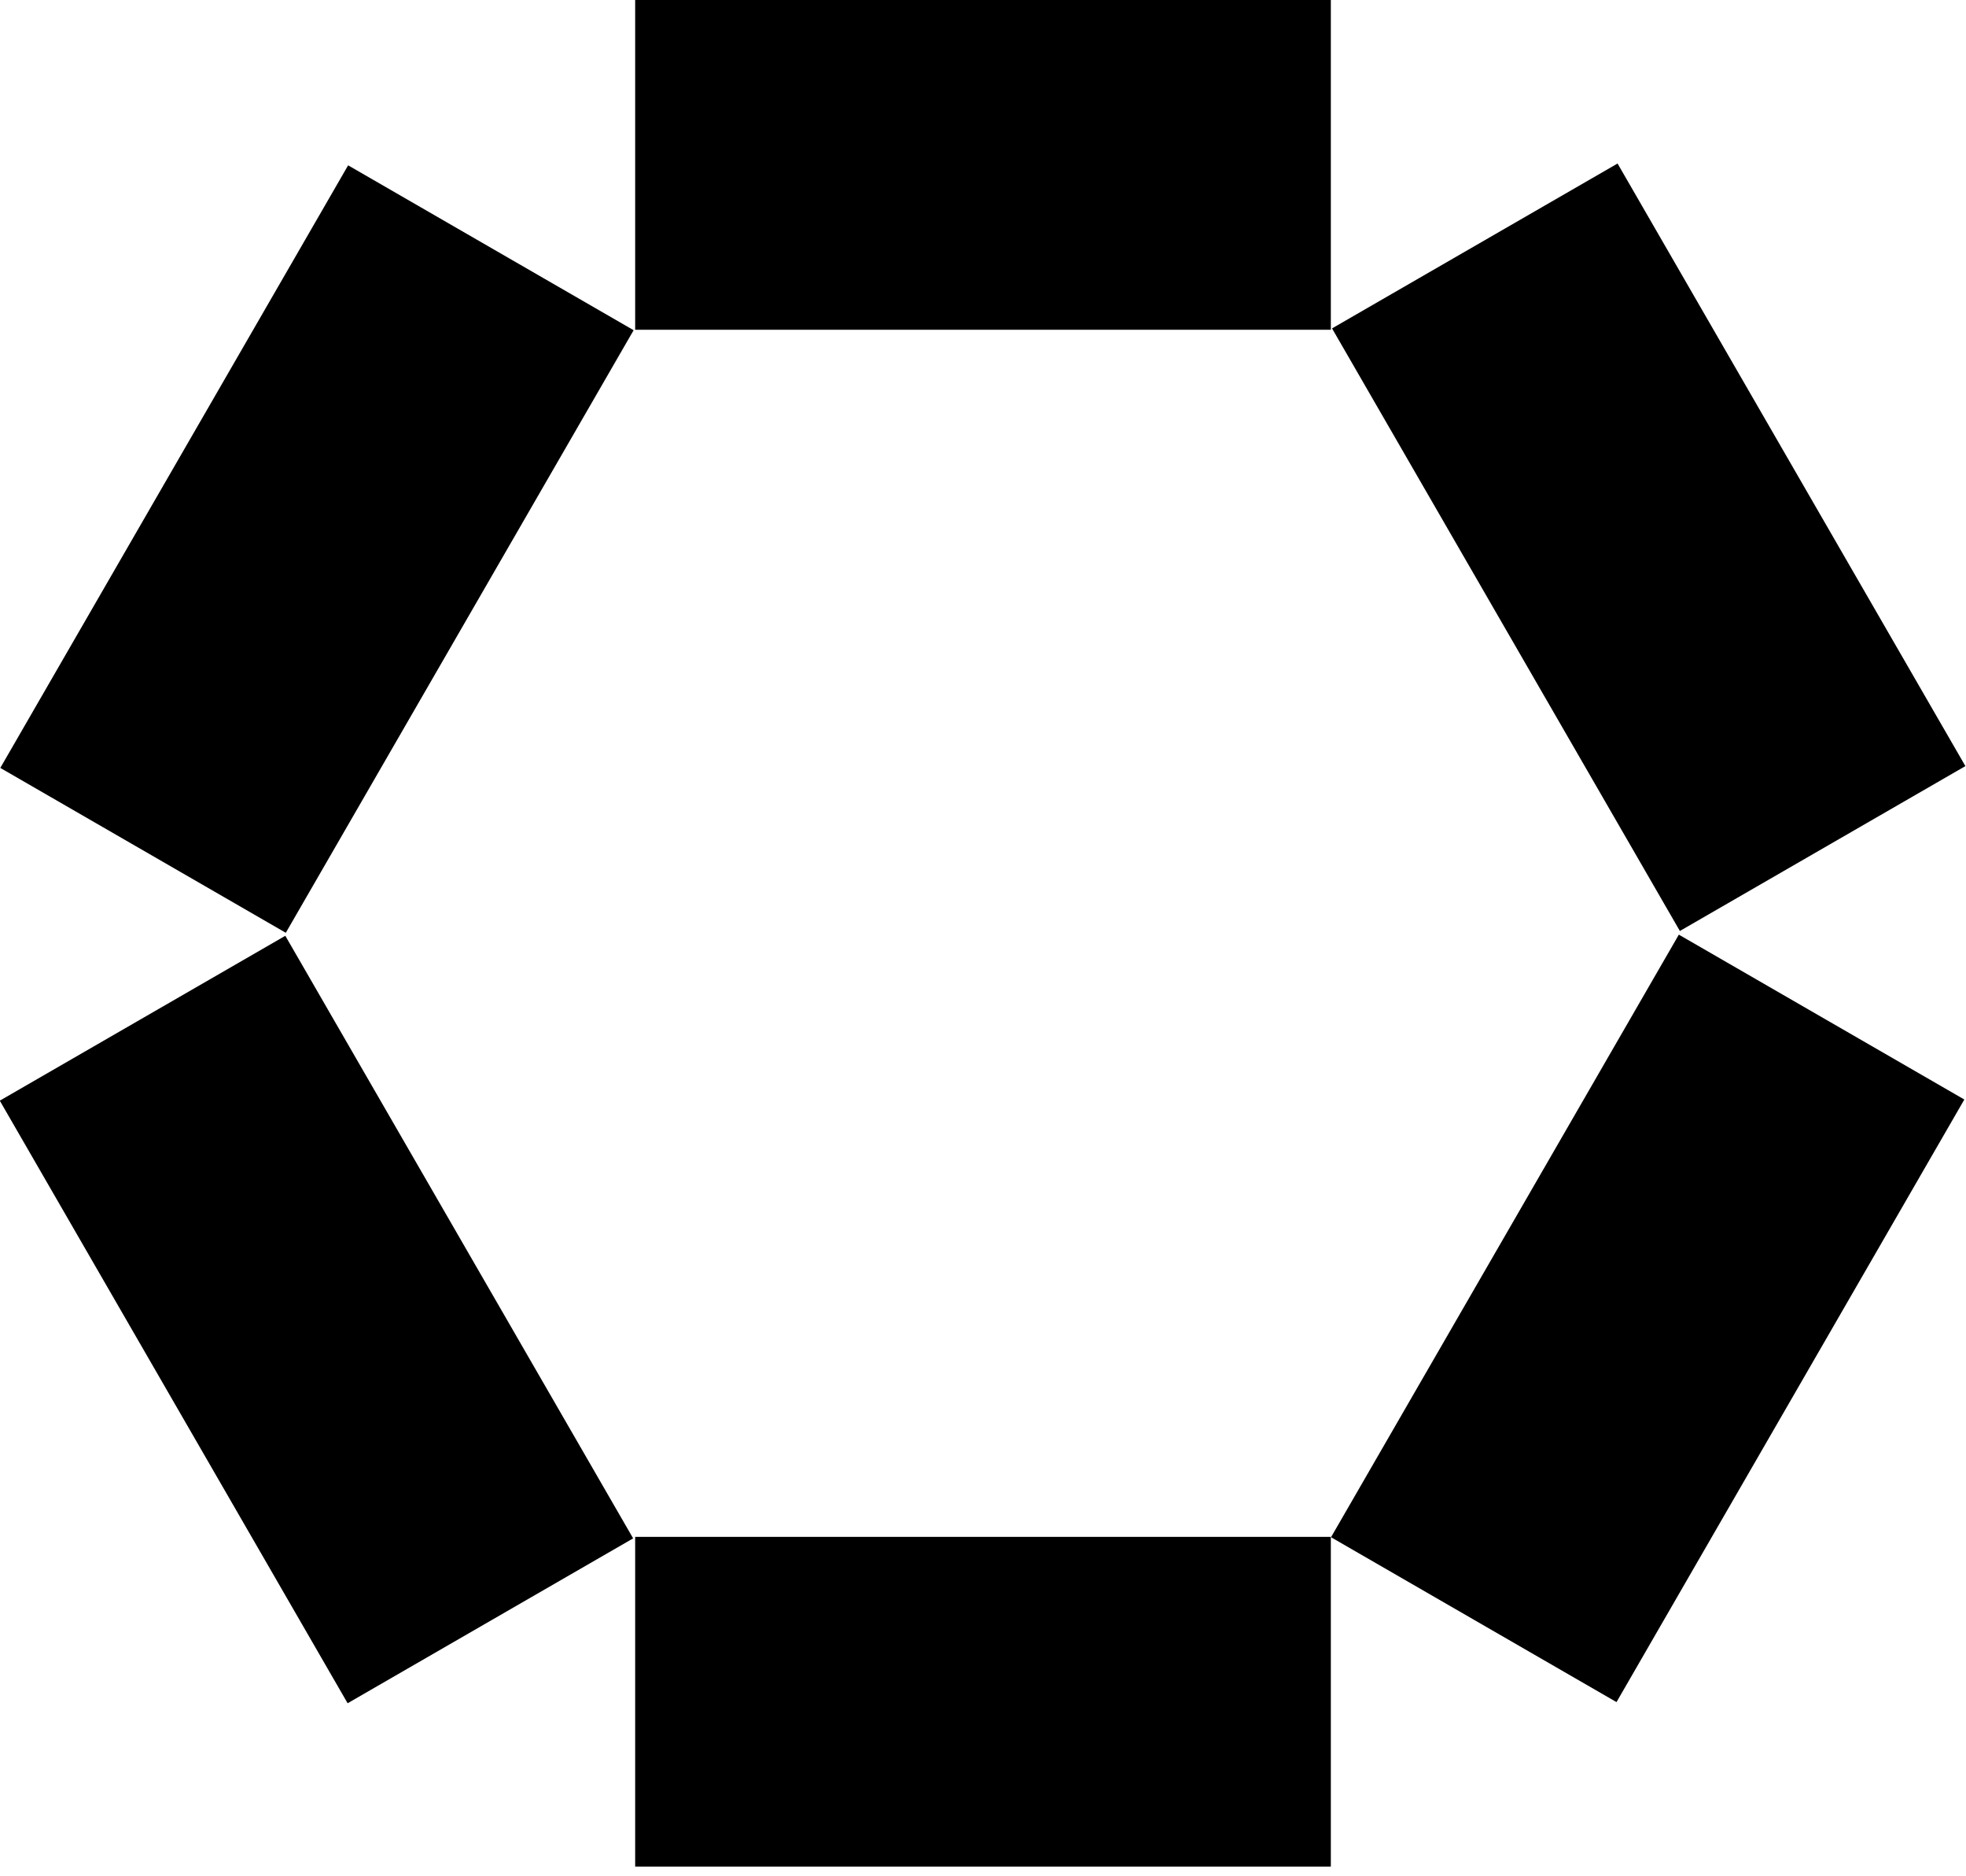 <svg width="65" height="62" viewBox="0 0 65 62" fill="none" xmlns="http://www.w3.org/2000/svg">
<g clip-path="url(#clip0_2_129)">
<path d="M44 50.8H21V61.7H44V50.8Z" fill="black"/>
<path d="M55.506 30.894L44.006 50.812L53.445 56.262L64.945 36.344L55.506 30.894Z" fill="black"/>
<path d="M9.433 30.932L-0.007 36.382L11.493 56.3L20.933 50.85L9.433 30.932Z" fill="black"/>
<path d="M44 0H21V10.9H44V0Z" fill="black"/>
<path d="M53.48 5.405L44.04 10.855L55.54 30.773L64.98 25.323L53.48 5.405Z" fill="black"/>
<path d="M11.51 5.465L0.01 25.383L9.449 30.833L20.949 10.915L11.51 5.465Z" fill="black"/>
</g>
<defs>
<clipPath id="clip0_2_129">
<rect width="65" height="61.8" fill="white"/>
</clipPath>
</defs>
</svg>
